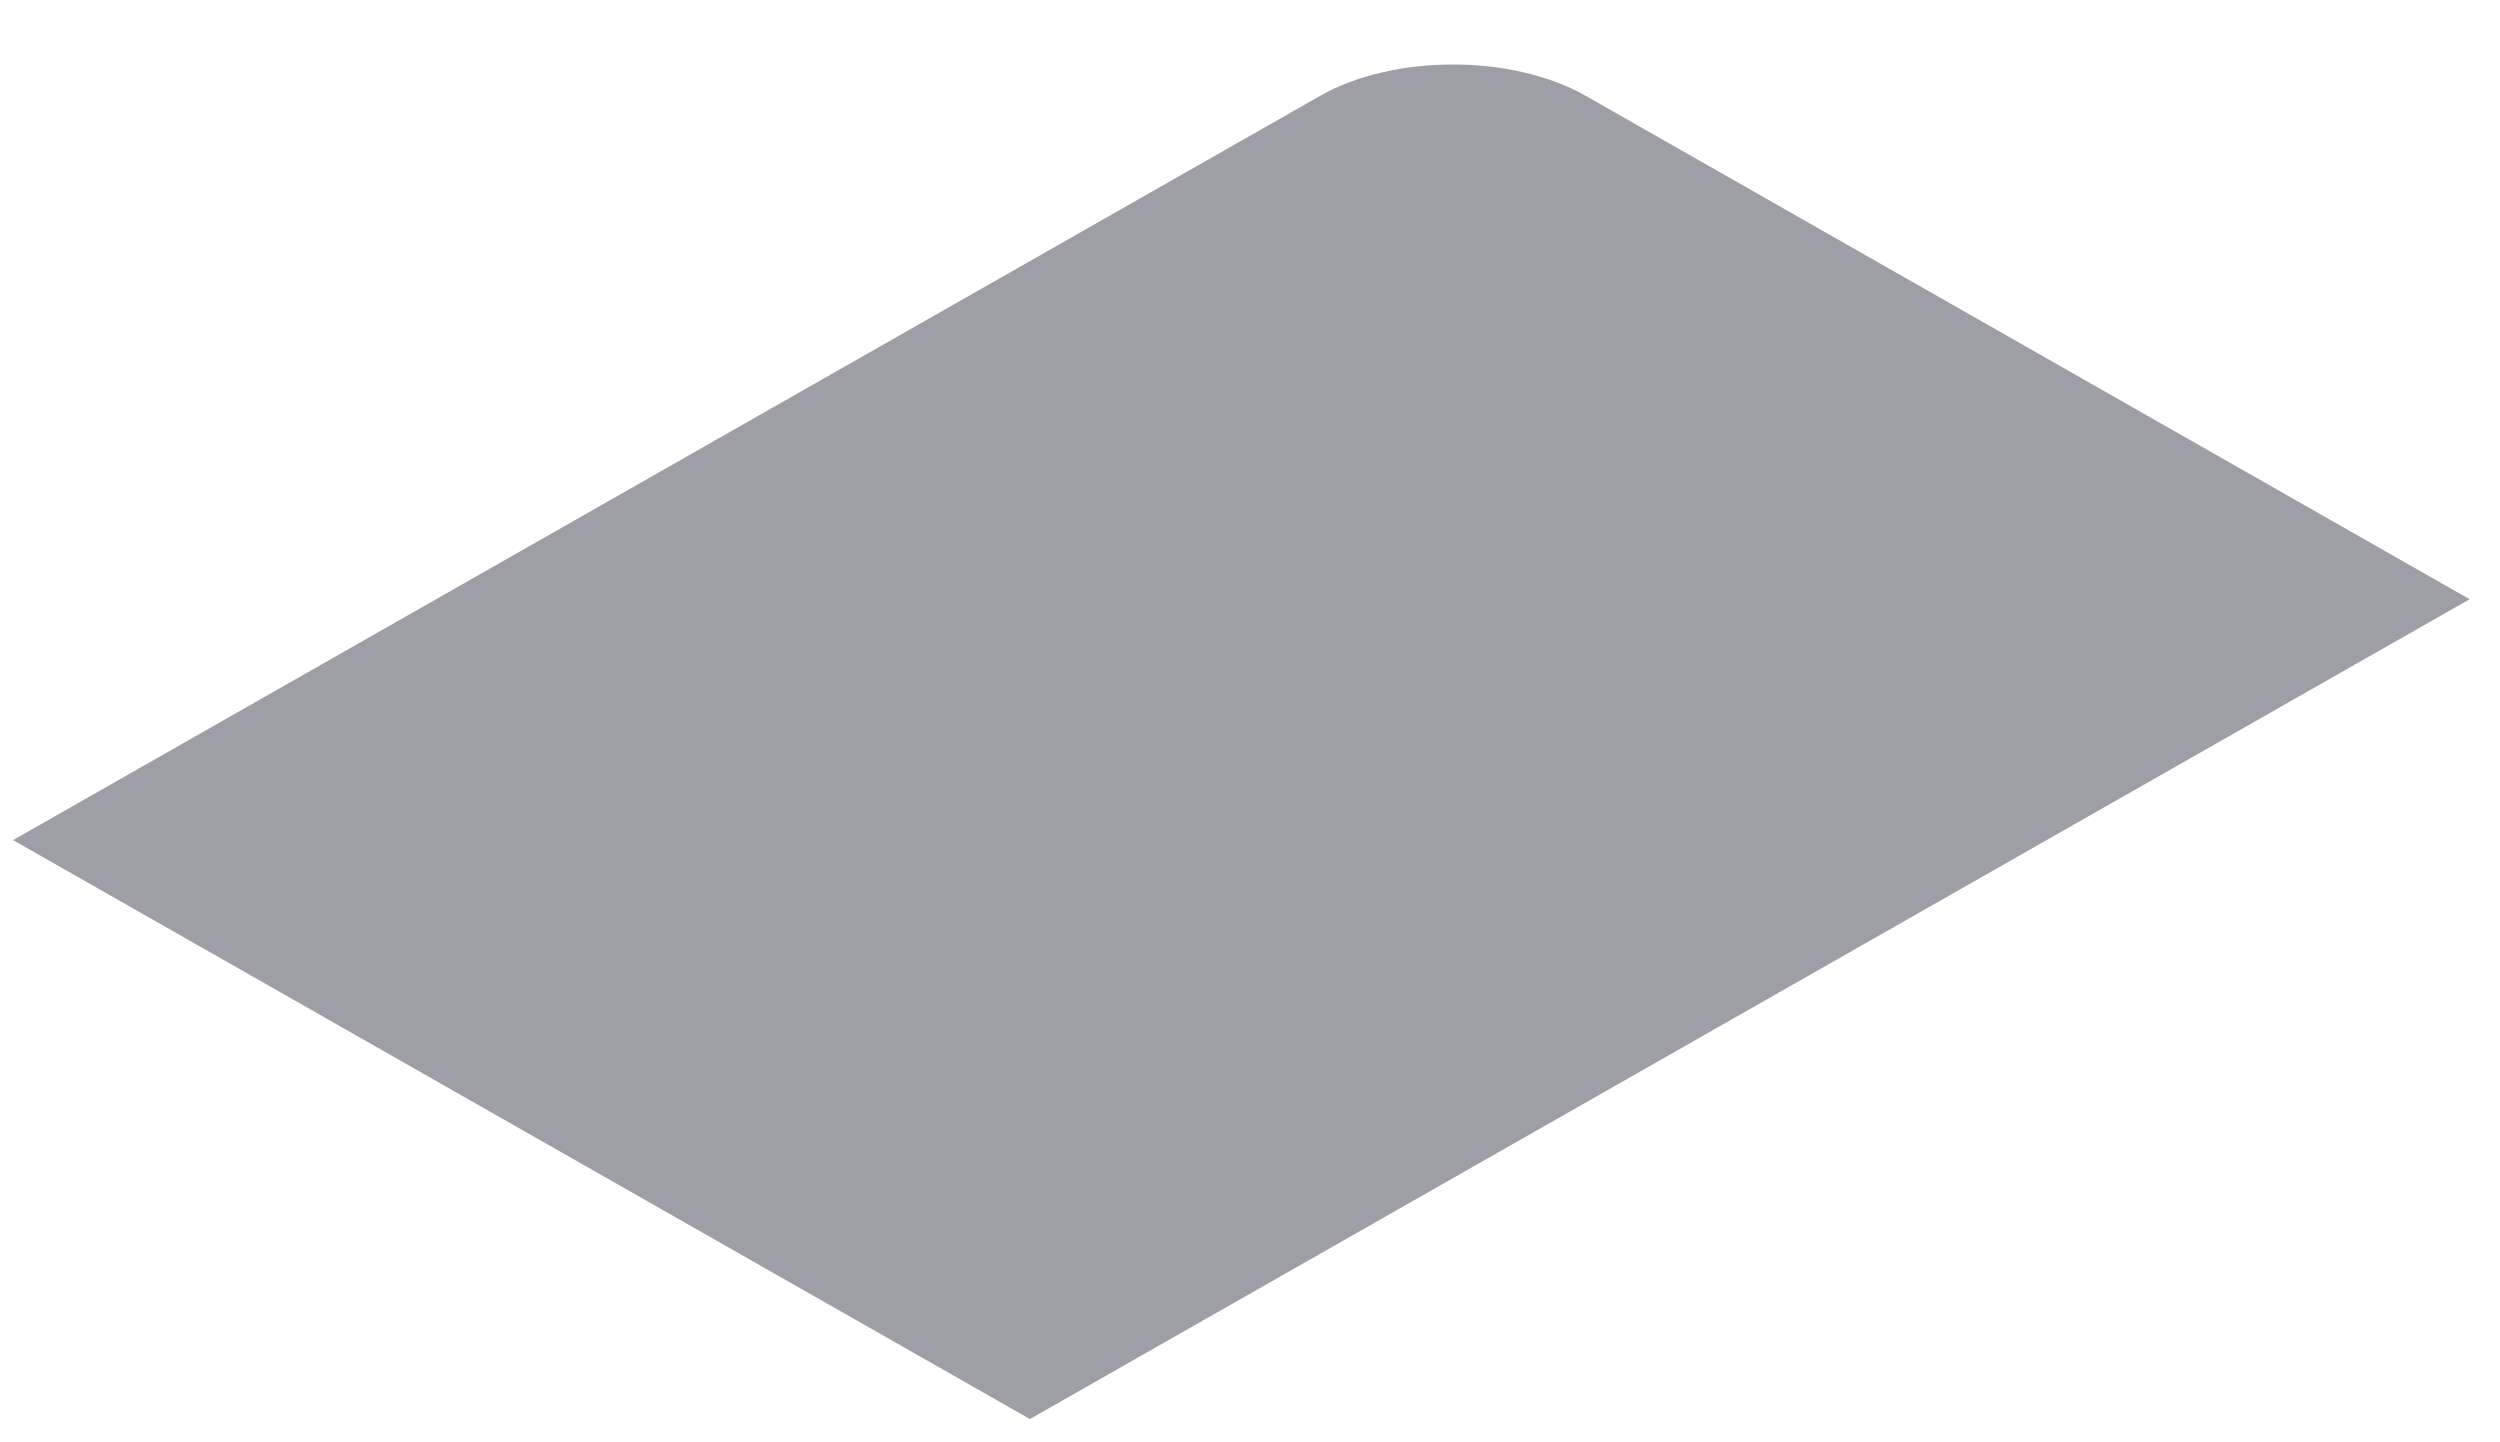 <svg width="26" height="15" viewBox="0 0 26 15" fill="none" xmlns="http://www.w3.org/2000/svg">
<path d="M0.136 8.737L13.729 0.997C14.492 0.562 15.729 0.562 16.492 0.997L25.684 6.232L10.711 14.758L0.136 8.737Z" fill="#9E9EA7"/>
</svg>
